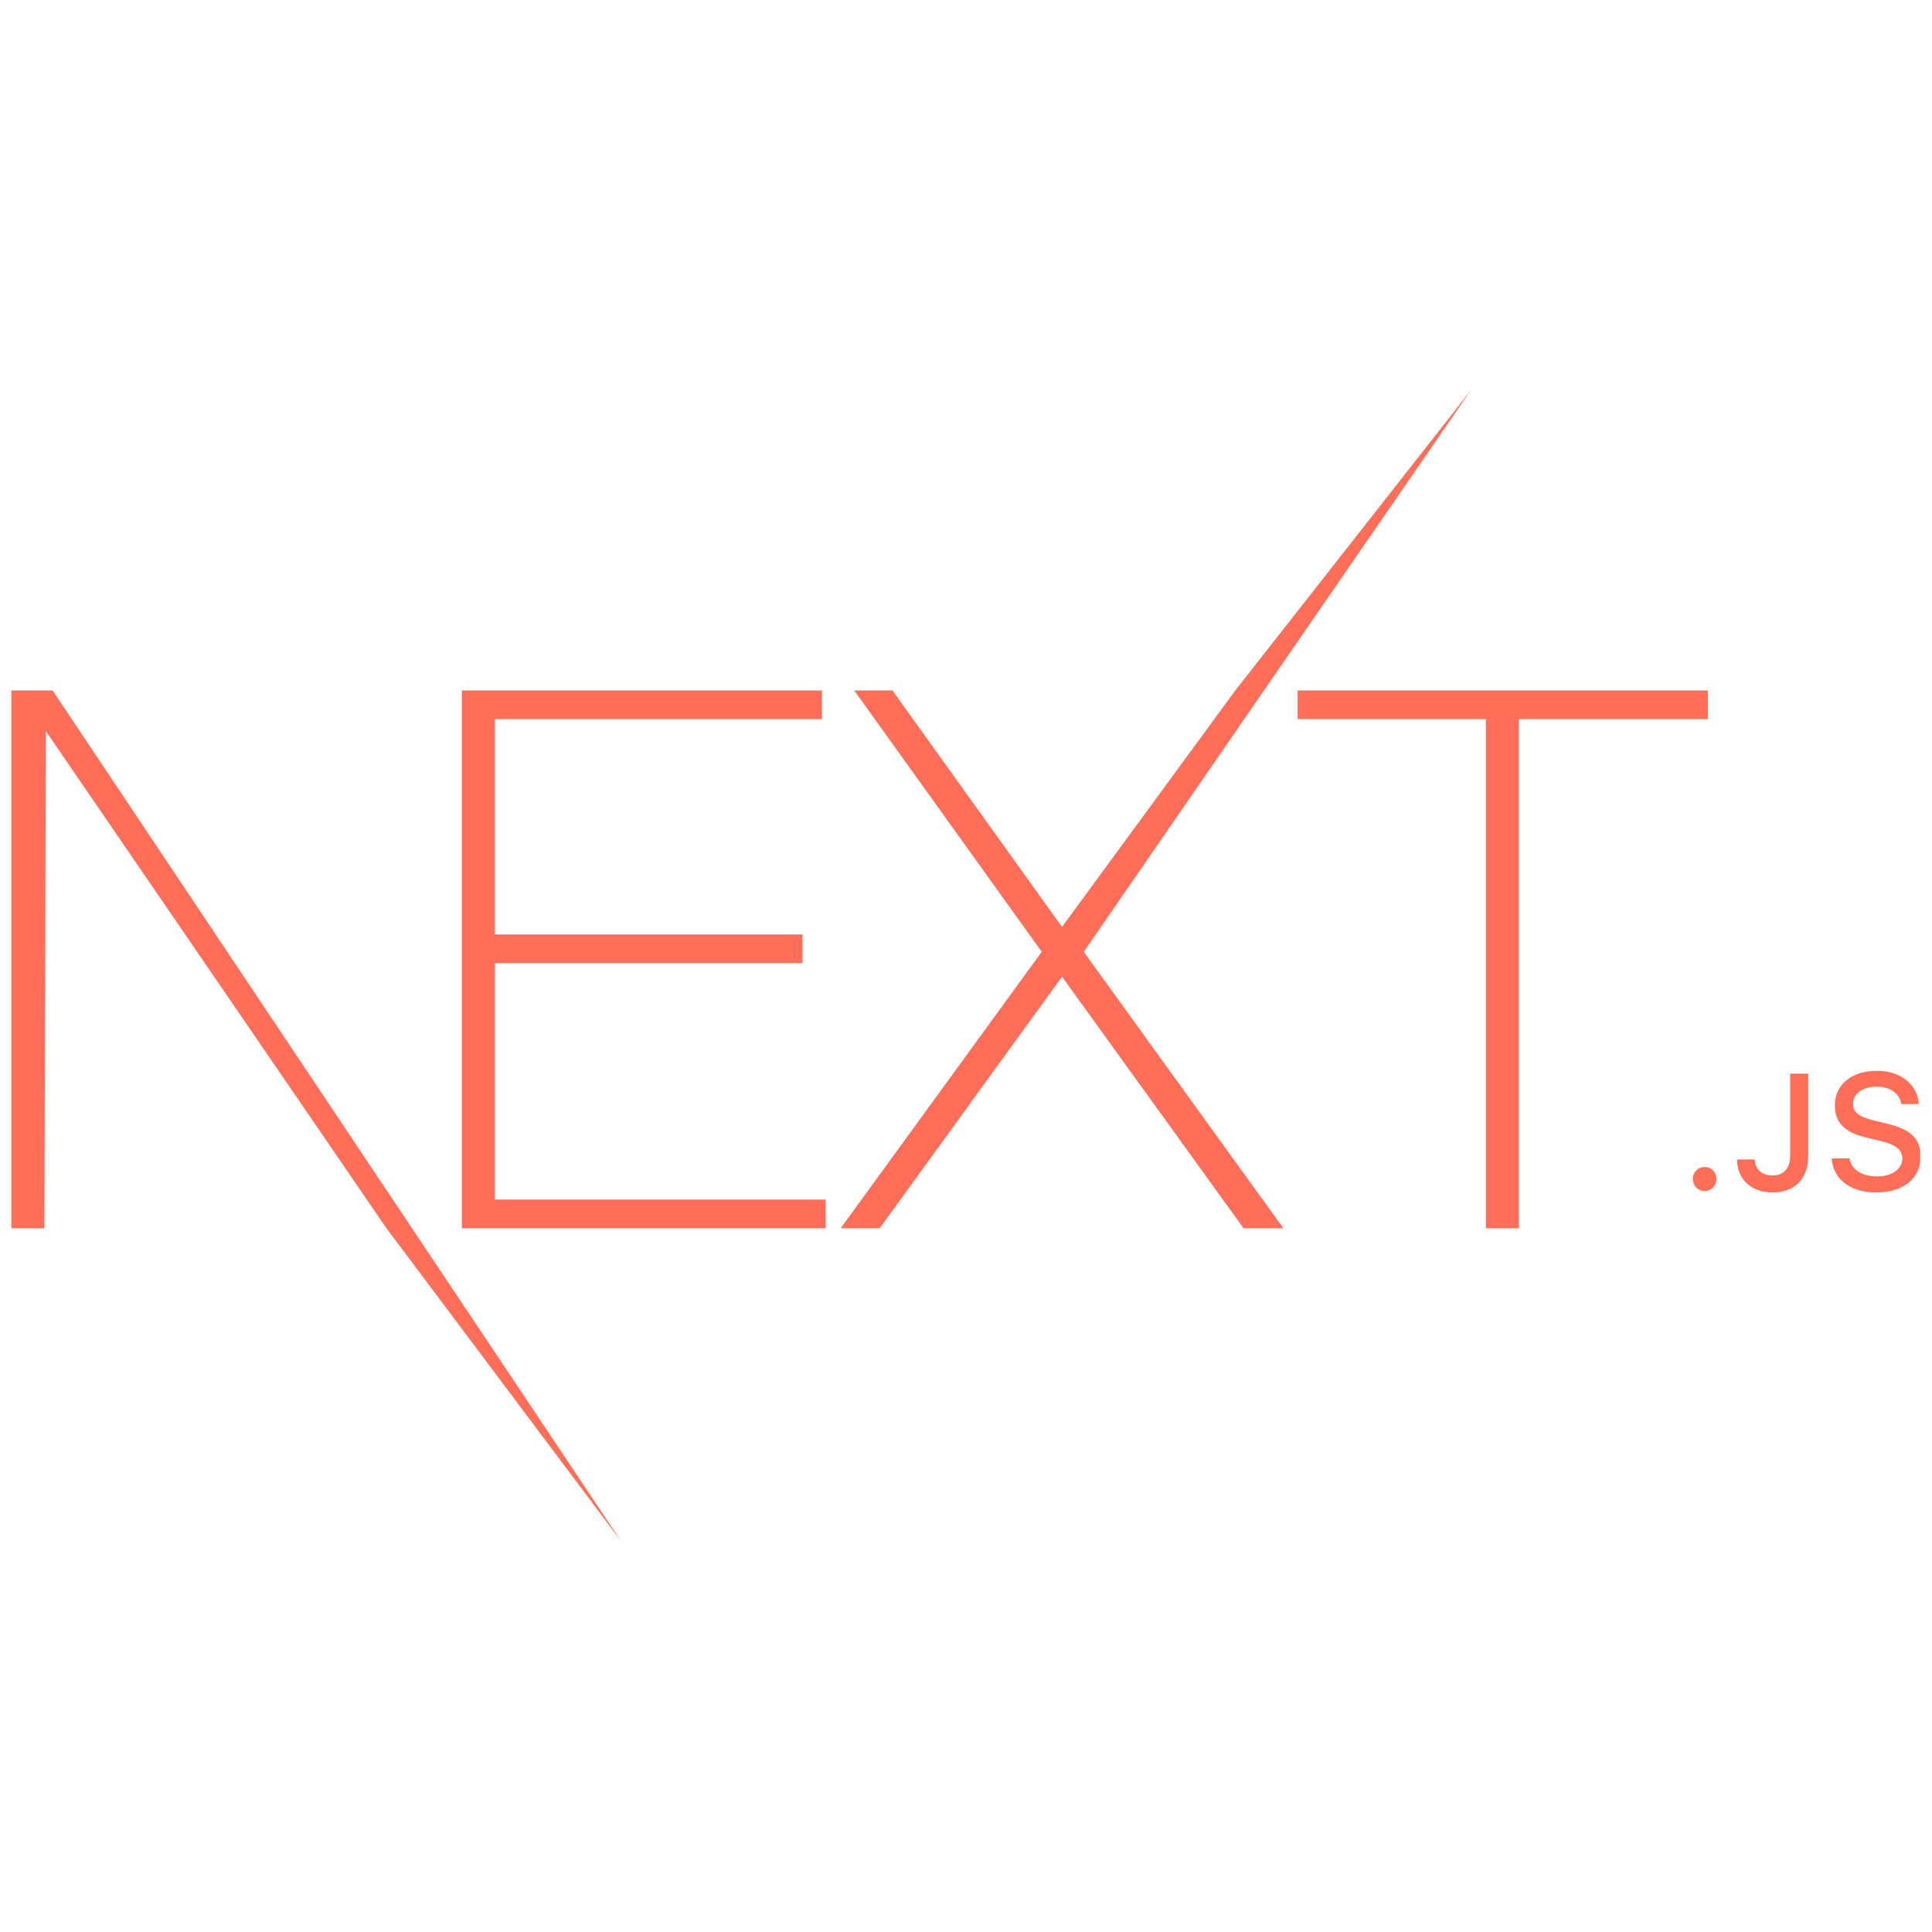<svg xmlns="http://www.w3.org/2000/svg" xmlns:xlink="http://www.w3.org/1999/xlink" width="500" zoomAndPan="magnify" viewBox="0 0 375 375" height="500" preserveAspectRatio="xMidYMid meet" version="1.0"><defs><clipPath id="0dd31ee23c"><path d="M 2.207 75.629 L 372.707 75.629 L 372.707 299.129 L 2.207 299.129 Z M 2.207 75.629 " clip-rule="nonzero"/></clipPath></defs><g clip-path="url(#0dd31ee23c)"><path fill="#fe6e58" d="M 89.648 134.016 L 159.543 134.016 L 159.543 139.57 L 96.055 139.57 L 96.055 181.379 L 155.758 181.379 L 155.758 186.938 L 96.055 186.938 L 96.055 232.84 L 160.27 232.84 L 160.27 238.398 L 89.648 238.398 Z M 165.805 134.016 L 173.23 134.016 L 206.141 179.918 L 239.777 134.016 L 285.527 75.707 L 210.363 184.746 L 249.098 238.398 L 241.375 238.398 L 206.141 189.566 L 170.754 238.398 L 163.184 238.398 L 202.203 184.746 Z M 251.863 139.57 L 251.863 134.016 L 331.516 134.016 L 331.516 139.57 L 294.82 139.57 L 294.82 238.398 L 288.414 238.398 L 288.414 139.57 Z M 2.207 134.016 L 10.215 134.016 L 120.652 299.273 L 75.016 238.402 L 8.906 141.91 L 8.617 238.402 L 2.211 238.402 L 2.211 134.016 Z M 330.867 231.172 C 329.562 231.172 328.578 230.148 328.578 228.84 C 328.578 227.531 329.562 226.516 330.867 226.516 C 332.191 226.516 333.16 227.531 333.16 228.84 C 333.16 230.148 332.191 231.172 330.867 231.172 Z M 337.164 225.047 L 340.594 225.047 C 340.637 226.906 341.996 228.152 343.988 228.152 C 346.219 228.152 347.477 226.812 347.477 224.301 L 347.477 208.387 L 350.973 208.387 L 350.973 224.316 C 350.973 228.84 348.352 231.445 344.023 231.445 C 339.957 231.445 337.164 228.918 337.164 225.047 Z M 355.539 224.844 L 359 224.844 C 359.289 226.988 361.379 228.34 364.391 228.34 C 367.191 228.34 369.25 226.891 369.25 224.895 C 369.25 223.18 367.938 222.145 364.965 221.441 L 362.07 220.742 C 358 219.793 356.148 217.824 356.148 214.516 C 356.148 210.508 359.418 207.844 364.328 207.844 C 368.895 207.844 372.223 210.508 372.426 214.297 L 369.031 214.297 C 368.707 212.223 366.895 210.926 364.277 210.926 C 361.52 210.926 359.68 212.258 359.68 214.285 C 359.68 215.891 360.867 216.809 363.797 217.496 L 366.273 218.105 C 370.883 219.184 372.789 221.059 372.789 224.438 C 372.789 228.746 369.449 231.445 364.125 231.445 C 359.137 231.445 355.785 228.875 355.539 224.844 Z M 355.539 224.844 " fill-opacity="1" fill-rule="nonzero"/></g></svg>